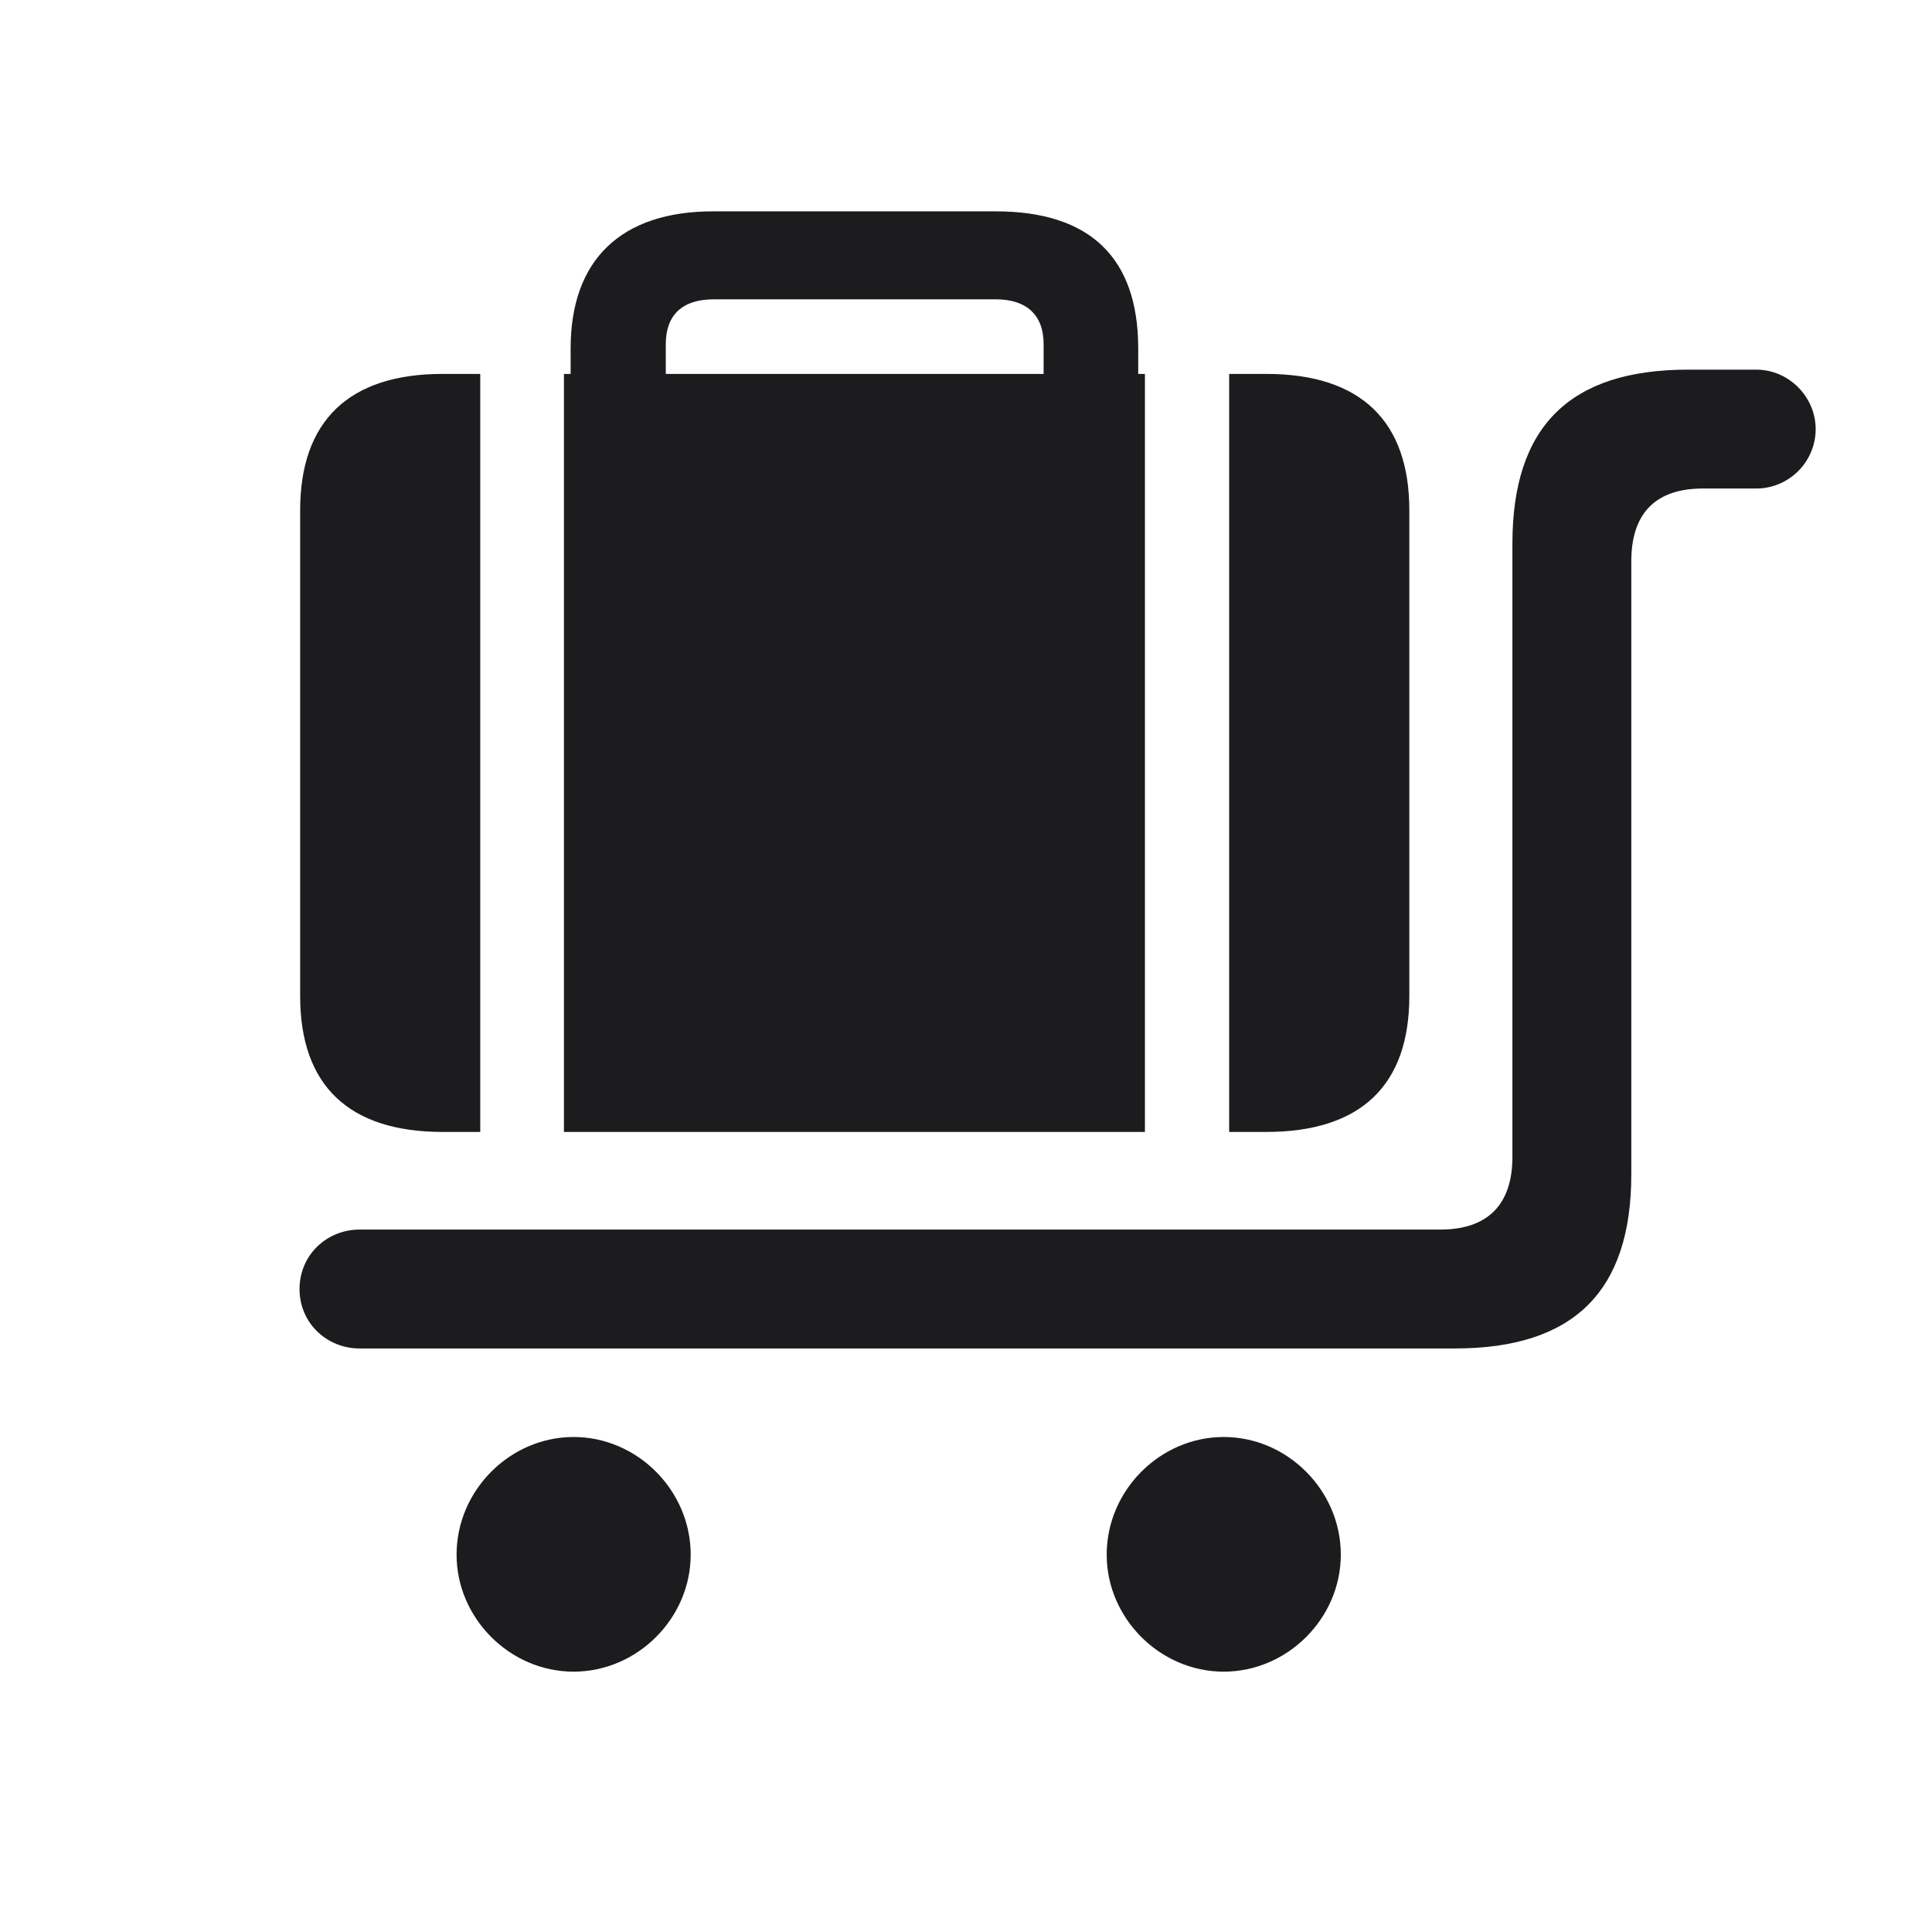 <svg width="28" height="28" viewBox="0 0 28 28" fill="none" xmlns="http://www.w3.org/2000/svg">
<path d="M8.27 5.419H9.649V4.988C9.649 4.566 9.887 4.338 10.344 4.338H14.431C14.879 4.338 15.125 4.566 15.125 4.988V5.419H16.496V5.05C16.496 3.74 15.802 3.063 14.431 3.063H10.335C8.999 3.063 8.27 3.767 8.27 5.05V5.419ZM5.211 19.543H21.084C22.807 19.543 23.642 18.717 23.642 17.02V8.135C23.642 7.44 23.993 7.08 24.679 7.08H25.452C25.927 7.08 26.314 6.693 26.314 6.219C26.314 5.753 25.927 5.357 25.452 5.357H24.468C22.754 5.357 21.919 6.175 21.919 7.88V16.766C21.919 17.46 21.559 17.82 20.873 17.82H5.211C4.736 17.82 4.341 18.189 4.341 18.682C4.341 19.174 4.736 19.543 5.211 19.543ZM18.351 16.405C19.722 16.405 20.425 15.729 20.425 14.437V7.396C20.425 6.104 19.722 5.419 18.351 5.419H17.814V16.405H18.351ZM8.313 24.227C9.236 24.227 10.01 23.454 10.01 22.531C10.01 21.6 9.236 20.826 8.313 20.826C7.391 20.826 6.617 21.6 6.617 22.531C6.617 23.454 7.391 24.227 8.313 24.227ZM17.735 24.227C18.658 24.227 19.432 23.454 19.432 22.531C19.432 21.6 18.658 20.826 17.735 20.826C16.812 20.826 16.039 21.6 16.039 22.531C16.039 23.454 16.812 24.227 17.735 24.227ZM16.593 16.405V5.419H8.173V16.405H16.593ZM4.35 14.437C4.35 15.729 5.053 16.405 6.415 16.405H6.96V5.419H6.415C5.053 5.419 4.35 6.104 4.35 7.396V14.437Z" fill="#1C1C1E"/>
</svg>
